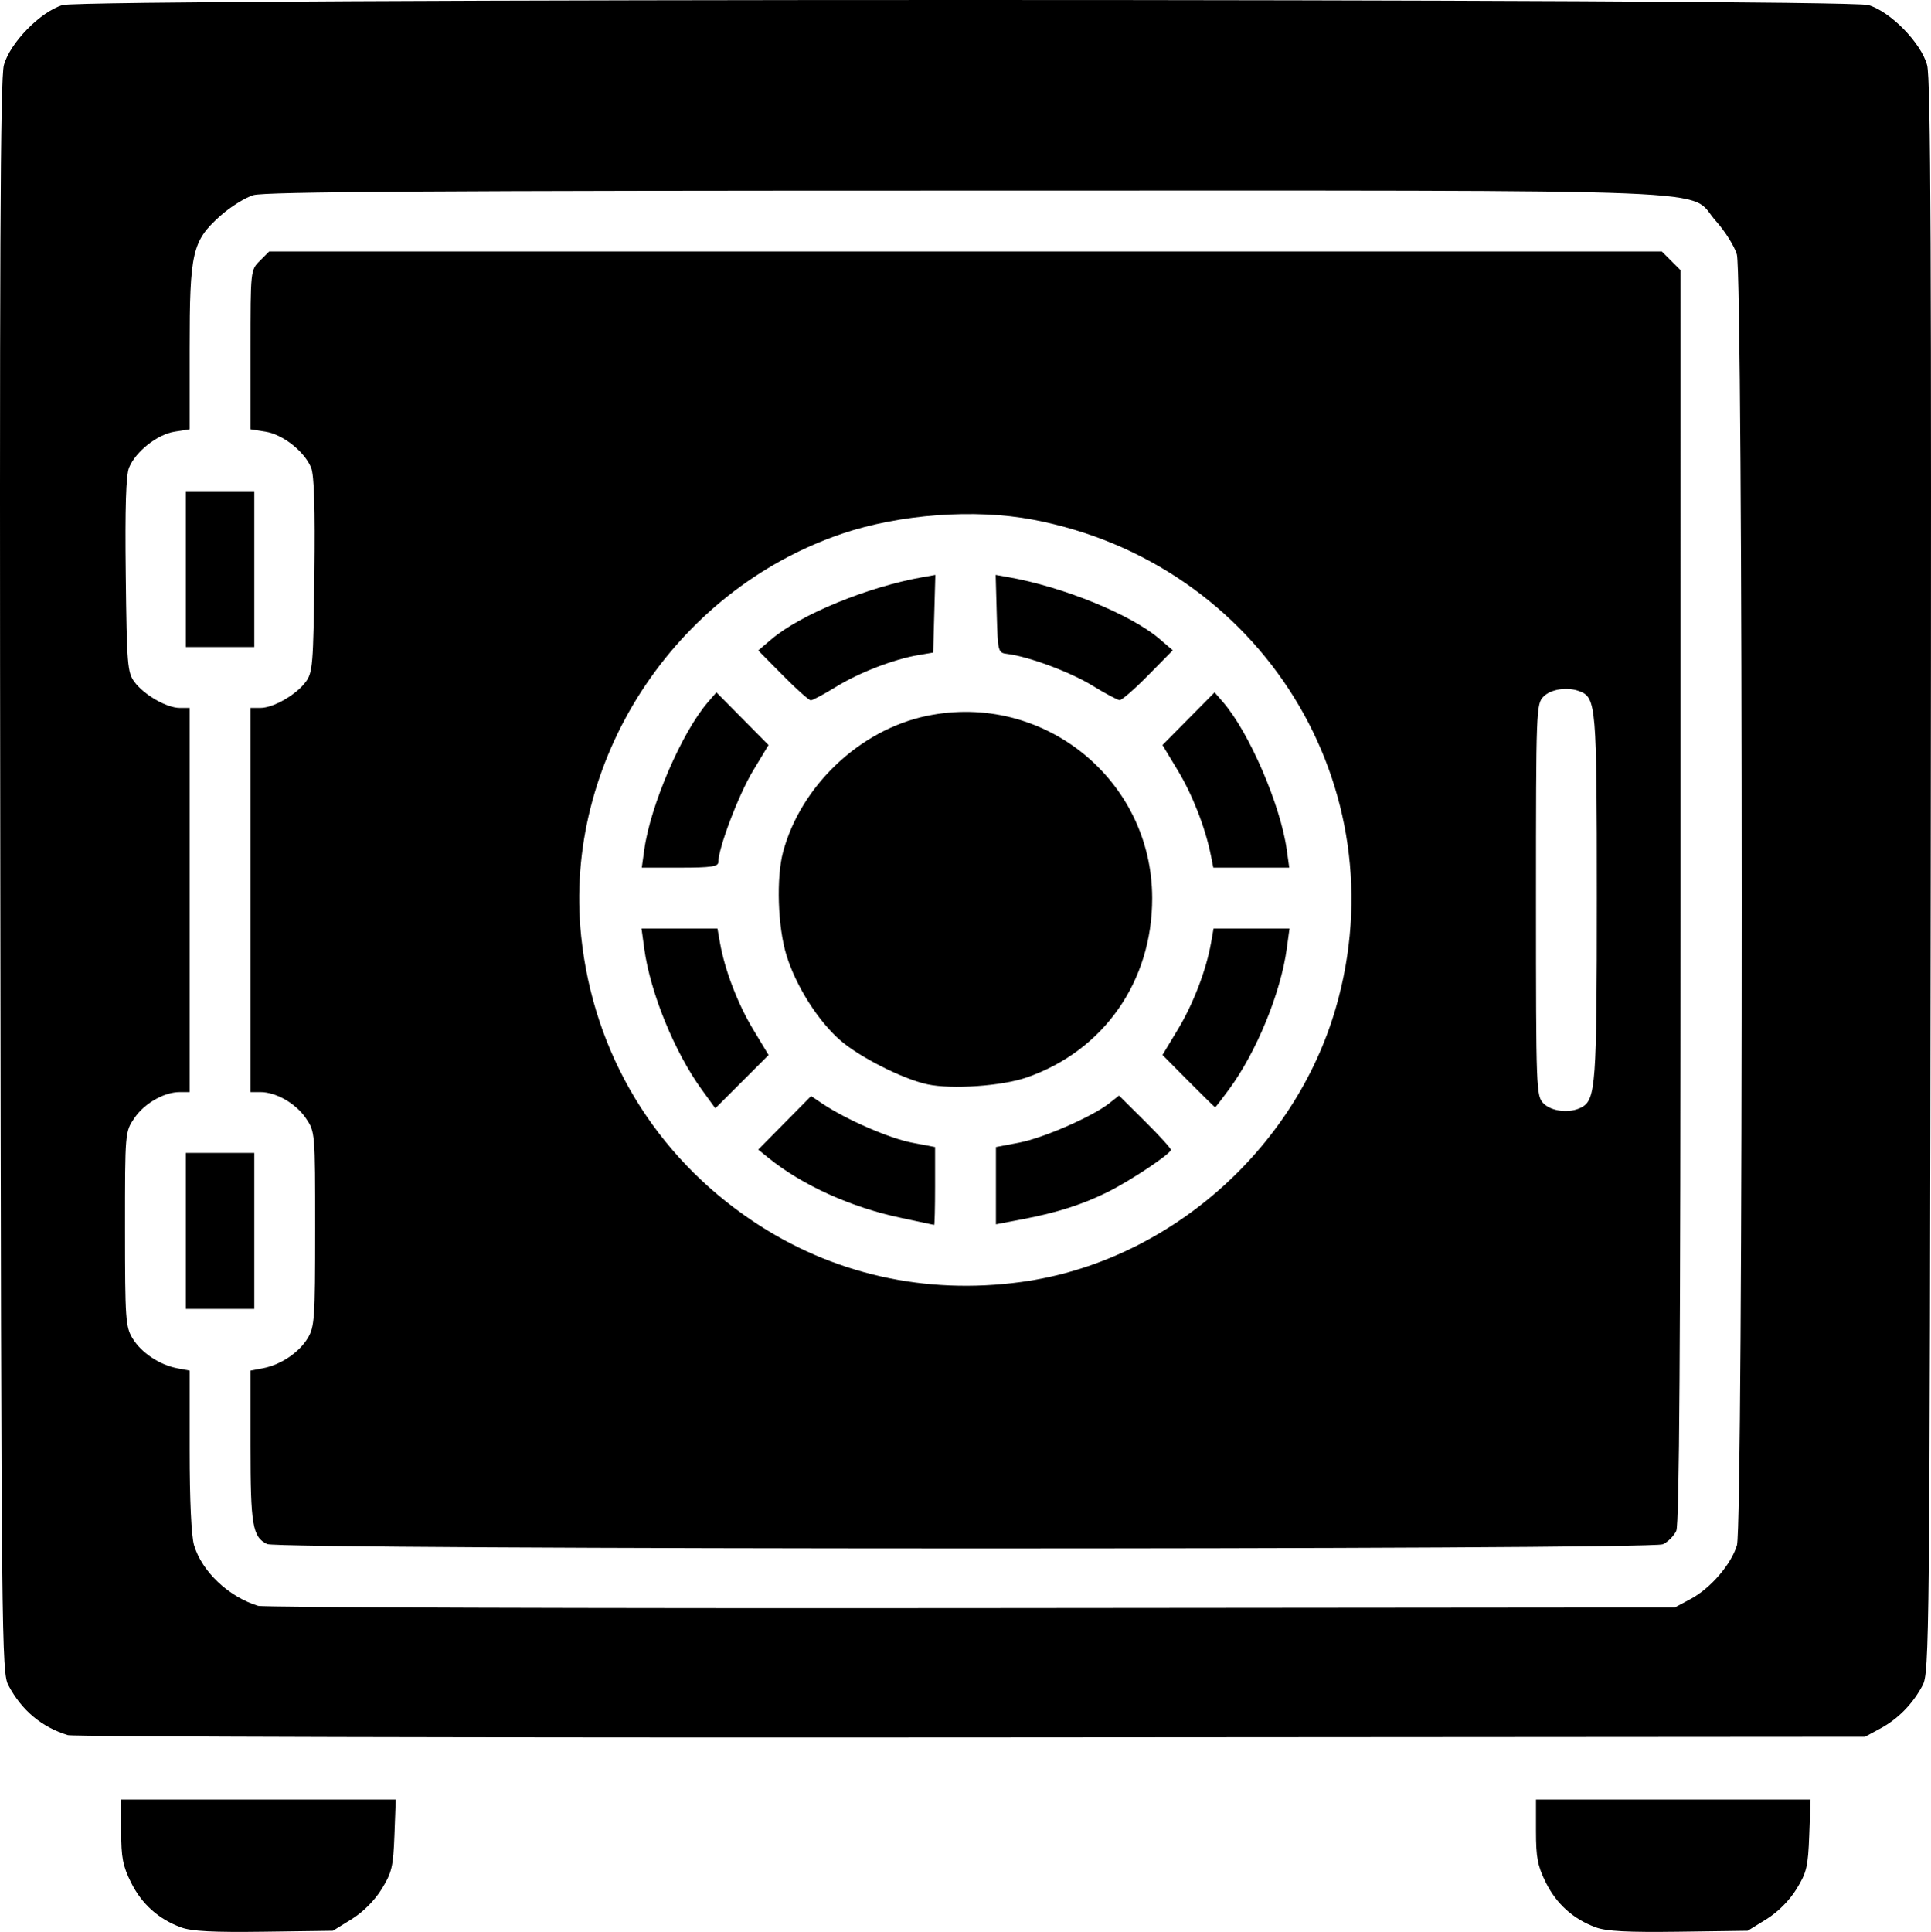 <?xml version="1.0" encoding="UTF-8" standalone="no"?>
<!-- Created with Inkscape (http://www.inkscape.org/) -->

<svg
   version="1.1"
   id="svg2"
   width="507.728"
   height="507.908"
   viewBox="0 0 507.728 507.908"
   xmlns="http://www.w3.org/2000/svg"
   xmlns:svg="http://www.w3.org/2000/svg">
  <defs
     id="defs6" />
  <g
     id="g8"
     transform="translate(525.468,4.938)">
    <path
       style="fill:#000000"
       d="m -477.856,501.787 c -5.919,-2.175 -10.326,-6.126 -13.145,-11.782 -2.176,-4.367 -2.603,-6.587 -2.603,-13.528 v -8.304 h 36.097 36.097 l -0.347,9.332 c -0.309,8.319 -0.675,9.863 -3.373,14.224 -1.872,3.025 -4.893,6.046 -7.918,7.918 l -4.891,3.026 -18.082,0.246 c -13.403,0.182 -19.053,-0.111 -21.834,-1.133 z m 372,0 c -5.919,-2.175 -10.326,-6.126 -13.145,-11.782 -2.176,-4.367 -2.603,-6.587 -2.603,-13.528 v -8.304 h 36.097 36.097 l -0.347,9.332 c -0.309,8.319 -0.675,9.863 -3.373,14.224 -1.872,3.025 -4.893,6.046 -7.918,7.918 l -4.891,3.026 -18.082,0.246 c -13.403,0.182 -19.053,-0.111 -21.834,-1.133 z m -401.754,-50.543 c -6.872,-2.102 -12.129,-6.498 -15.629,-13.07 -1.799,-3.378 -1.874,-10.792 -2.148,-212.5 -0.221,-162.854 -0.013,-209.994 0.945,-213.5 1.597,-5.849 9.643,-14.067 15.455,-15.784 5.989,-1.77 468.779,-1.77 474.768,0 5.812,1.717 13.859,9.935 15.455,15.784 0.957,3.506 1.166,50.646 0.945,213.5 -0.274,201.708 -0.349,209.122 -2.148,212.5 -2.609,4.899 -6.455,8.816 -11.136,11.342 l -4,2.158 -235,0.168 c -129.25,0.093 -236.128,-0.177 -237.506,-0.598 z m 426.649,-35.785 c 5.239,-2.802 10.694,-9.127 12.197,-14.143 1.691,-5.643 1.663,-333.732 -0.028,-339.377 -0.654,-2.182 -3.134,-6.132 -5.512,-8.776 -7.83,-8.709 9.958,-7.988 -197.112,-7.988 -138.836,0 -184.421,0.289 -187.424,1.189 -2.182,0.654 -6.132,3.134 -8.776,5.512 -7.316,6.577 -7.988,9.511 -7.988,34.85 v 21.194 l -3.974,0.635 c -4.536,0.725 -10.192,5.193 -11.952,9.441 -0.82,1.981 -1.083,10.462 -0.873,28.255 0.278,23.601 0.443,25.617 2.299,28.107 2.537,3.402 8.491,6.818 11.886,6.818 h 2.614 v 50.5 50.5 h -2.599 c -4.129,0 -9.316,2.981 -11.962,6.875 -2.428,3.573 -2.439,3.703 -2.435,29.107 0.004,23.699 0.145,25.75 1.991,28.777 2.297,3.767 7.091,6.968 11.755,7.849 l 3.25,0.614 v 21.023 c 0,13.062 0.439,22.489 1.161,24.896 2.074,6.924 9.082,13.555 16.833,15.929 1.379,0.422 85.756,0.692 187.506,0.598 l 185,-0.169 z m -374.278,-14.454 c -3.833,-1.856 -4.364,-4.991 -4.364,-25.766 v -19.842 l 3.25,-0.614 c 4.665,-0.882 9.459,-4.083 11.755,-7.849 1.845,-3.027 1.987,-5.078 1.991,-28.777 0.004,-25.404 -0.007,-25.534 -2.435,-29.107 -2.646,-3.894 -7.833,-6.875 -11.962,-6.875 h -2.599 v -50.5 -50.5 h 2.614 c 3.395,0 9.349,-3.415 11.886,-6.818 1.857,-2.49 2.021,-4.505 2.299,-28.107 0.209,-17.793 -0.053,-26.274 -0.873,-28.255 -1.76,-4.248 -7.416,-8.716 -11.952,-9.441 l -3.974,-0.635 V 87 c 0,-20.876 0.005,-20.923 2.455,-23.372 l 2.455,-2.455 h 183.091 183.091 l 2.455,2.455 2.455,2.455 V 230.581 c 0,118.428 -0.311,165.181 -1.11,166.935 -0.611,1.34 -2.207,2.936 -3.547,3.547 -3.317,1.511 -363.856,1.453 -366.979,-0.059 z m 198.314,-68.9 c 38.293,-5.236 71.798,-34.44 82.696,-72.082 16.819,-58.094 -19.71,-116.971 -79.624,-128.337 -15.302,-2.903 -35.094,-1.446 -50.237,3.697 -44.253,15.031 -73.367,59.963 -68.569,105.826 3.222,30.804 19.376,57.617 45.111,74.877 20.77,13.93 45.262,19.485 70.624,16.017 z m -31.703,-16.871 c -13.031,-2.75 -25.889,-8.566 -34.718,-15.703 l -2.756,-2.228 6.947,-7.038 6.947,-7.038 3.053,2.044 c 6.165,4.128 17.557,9.081 23.474,10.205 l 6.079,1.155 v 10.271 c 0,5.649 -0.113,10.24 -0.25,10.201 -0.138,-0.039 -4.087,-0.88 -8.776,-1.87 z m 25.026,-8.447 v -10.155 l 6.079,-1.155 c 6.362,-1.209 19.213,-6.814 23.681,-10.328 l 2.61,-2.053 6.815,6.763 c 3.748,3.719 6.815,7.095 6.815,7.502 0,1.023 -10.441,8.008 -16.5,11.037 -6.538,3.269 -13.398,5.476 -22.286,7.17 l -7.214,1.375 z m -77.331,-25.228 c -7.187,-9.902 -13.571,-25.558 -15.144,-37.134 l -0.713,-5.25 h 9.983 9.983 l 0.66,3.75 c 1.257,7.143 4.668,16.05 8.717,22.765 l 4.068,6.745 -7.004,7.004 -7.004,7.004 z m 127.949,-2.265 -6.828,-6.881 4.062,-6.734 c 4.044,-6.705 7.455,-15.614 8.711,-22.754 l 0.66,-3.75 h 9.983 9.983 l -0.713,5.25 c -1.581,11.642 -7.943,27.172 -15.156,36.998 -1.919,2.614 -3.575,4.752 -3.68,4.752 -0.105,0 -3.264,-3.096 -7.02,-6.881 z m -68.562,0.856 c -6.411,-1.352 -17.849,-7.114 -22.968,-11.568 -5.851,-5.092 -11.647,-14.24 -14.151,-22.335 -2.311,-7.473 -2.733,-20.405 -0.889,-27.254 4.679,-17.375 20.192,-32.051 37.75,-35.713 30.625,-6.386 59.24,16.729 59.287,47.895 0.034,21.875 -12.728,40.121 -32.98,47.154 -6.501,2.258 -19.631,3.176 -26.05,1.822 z m -74.515,-61.725 c 1.644,-11.767 9.891,-30.866 16.746,-38.78 l 2.213,-2.555 6.855,6.923 6.855,6.923 -4.138,6.86 c -3.737,6.196 -9.072,20.269 -9.072,23.93 0,1.169 -1.944,1.448 -10.061,1.448 h -10.061 z m 148.968,1.5 c -1.441,-7.214 -4.812,-15.878 -8.658,-22.254 l -4.062,-6.734 6.855,-6.923 6.855,-6.923 2.213,2.555 c 6.855,7.914 15.102,27.013 16.746,38.78 l 0.664,4.75 h -9.982 -9.982 z m -112.538,-47.302 -6.471,-6.552 3.5,-2.977 c 7.641,-6.499 25.377,-13.767 39.785,-16.304 l 3.285,-0.578 -0.285,10.206 -0.285,10.206 -4.01,0.683 c -6.447,1.097 -15.556,4.625 -21.641,8.381 -3.108,1.918 -6.046,3.488 -6.529,3.488 -0.483,0 -3.79,-2.949 -7.349,-6.552 z m 81.381,2.677 c -5.77,-3.549 -16.723,-7.625 -22.353,-8.317 -2.462,-0.303 -2.504,-0.462 -2.785,-10.539 l -0.285,-10.232 3.285,0.578 c 14.465,2.547 32.31,9.831 39.785,16.239 l 3.5,3.001 -6.471,6.573 c -3.559,3.615 -6.934,6.552 -7.5,6.526 -0.566,-0.026 -3.795,-1.749 -7.176,-3.828 z m 128.608,110.897 c 3.759,-2.012 4.039,-5.847 4.039,-55.22 0,-50.474 -0.17,-52.501 -4.545,-54.18 -3.175,-1.218 -7.487,-0.59 -9.455,1.379 -1.948,1.948 -2,3.333 -2,53.5 0,50.167 0.052,51.552 2,53.5 2.145,2.145 6.942,2.637 9.961,1.021 z m -366.961,32.479 v -20.5 h 9 9 v 20.5 20.5 h -9 -9 z m 0,-174 v -20.5 h 9 9 v 20.5 20.5 h -9 -9 z"
       id="path212" />
  </g>
</svg>
